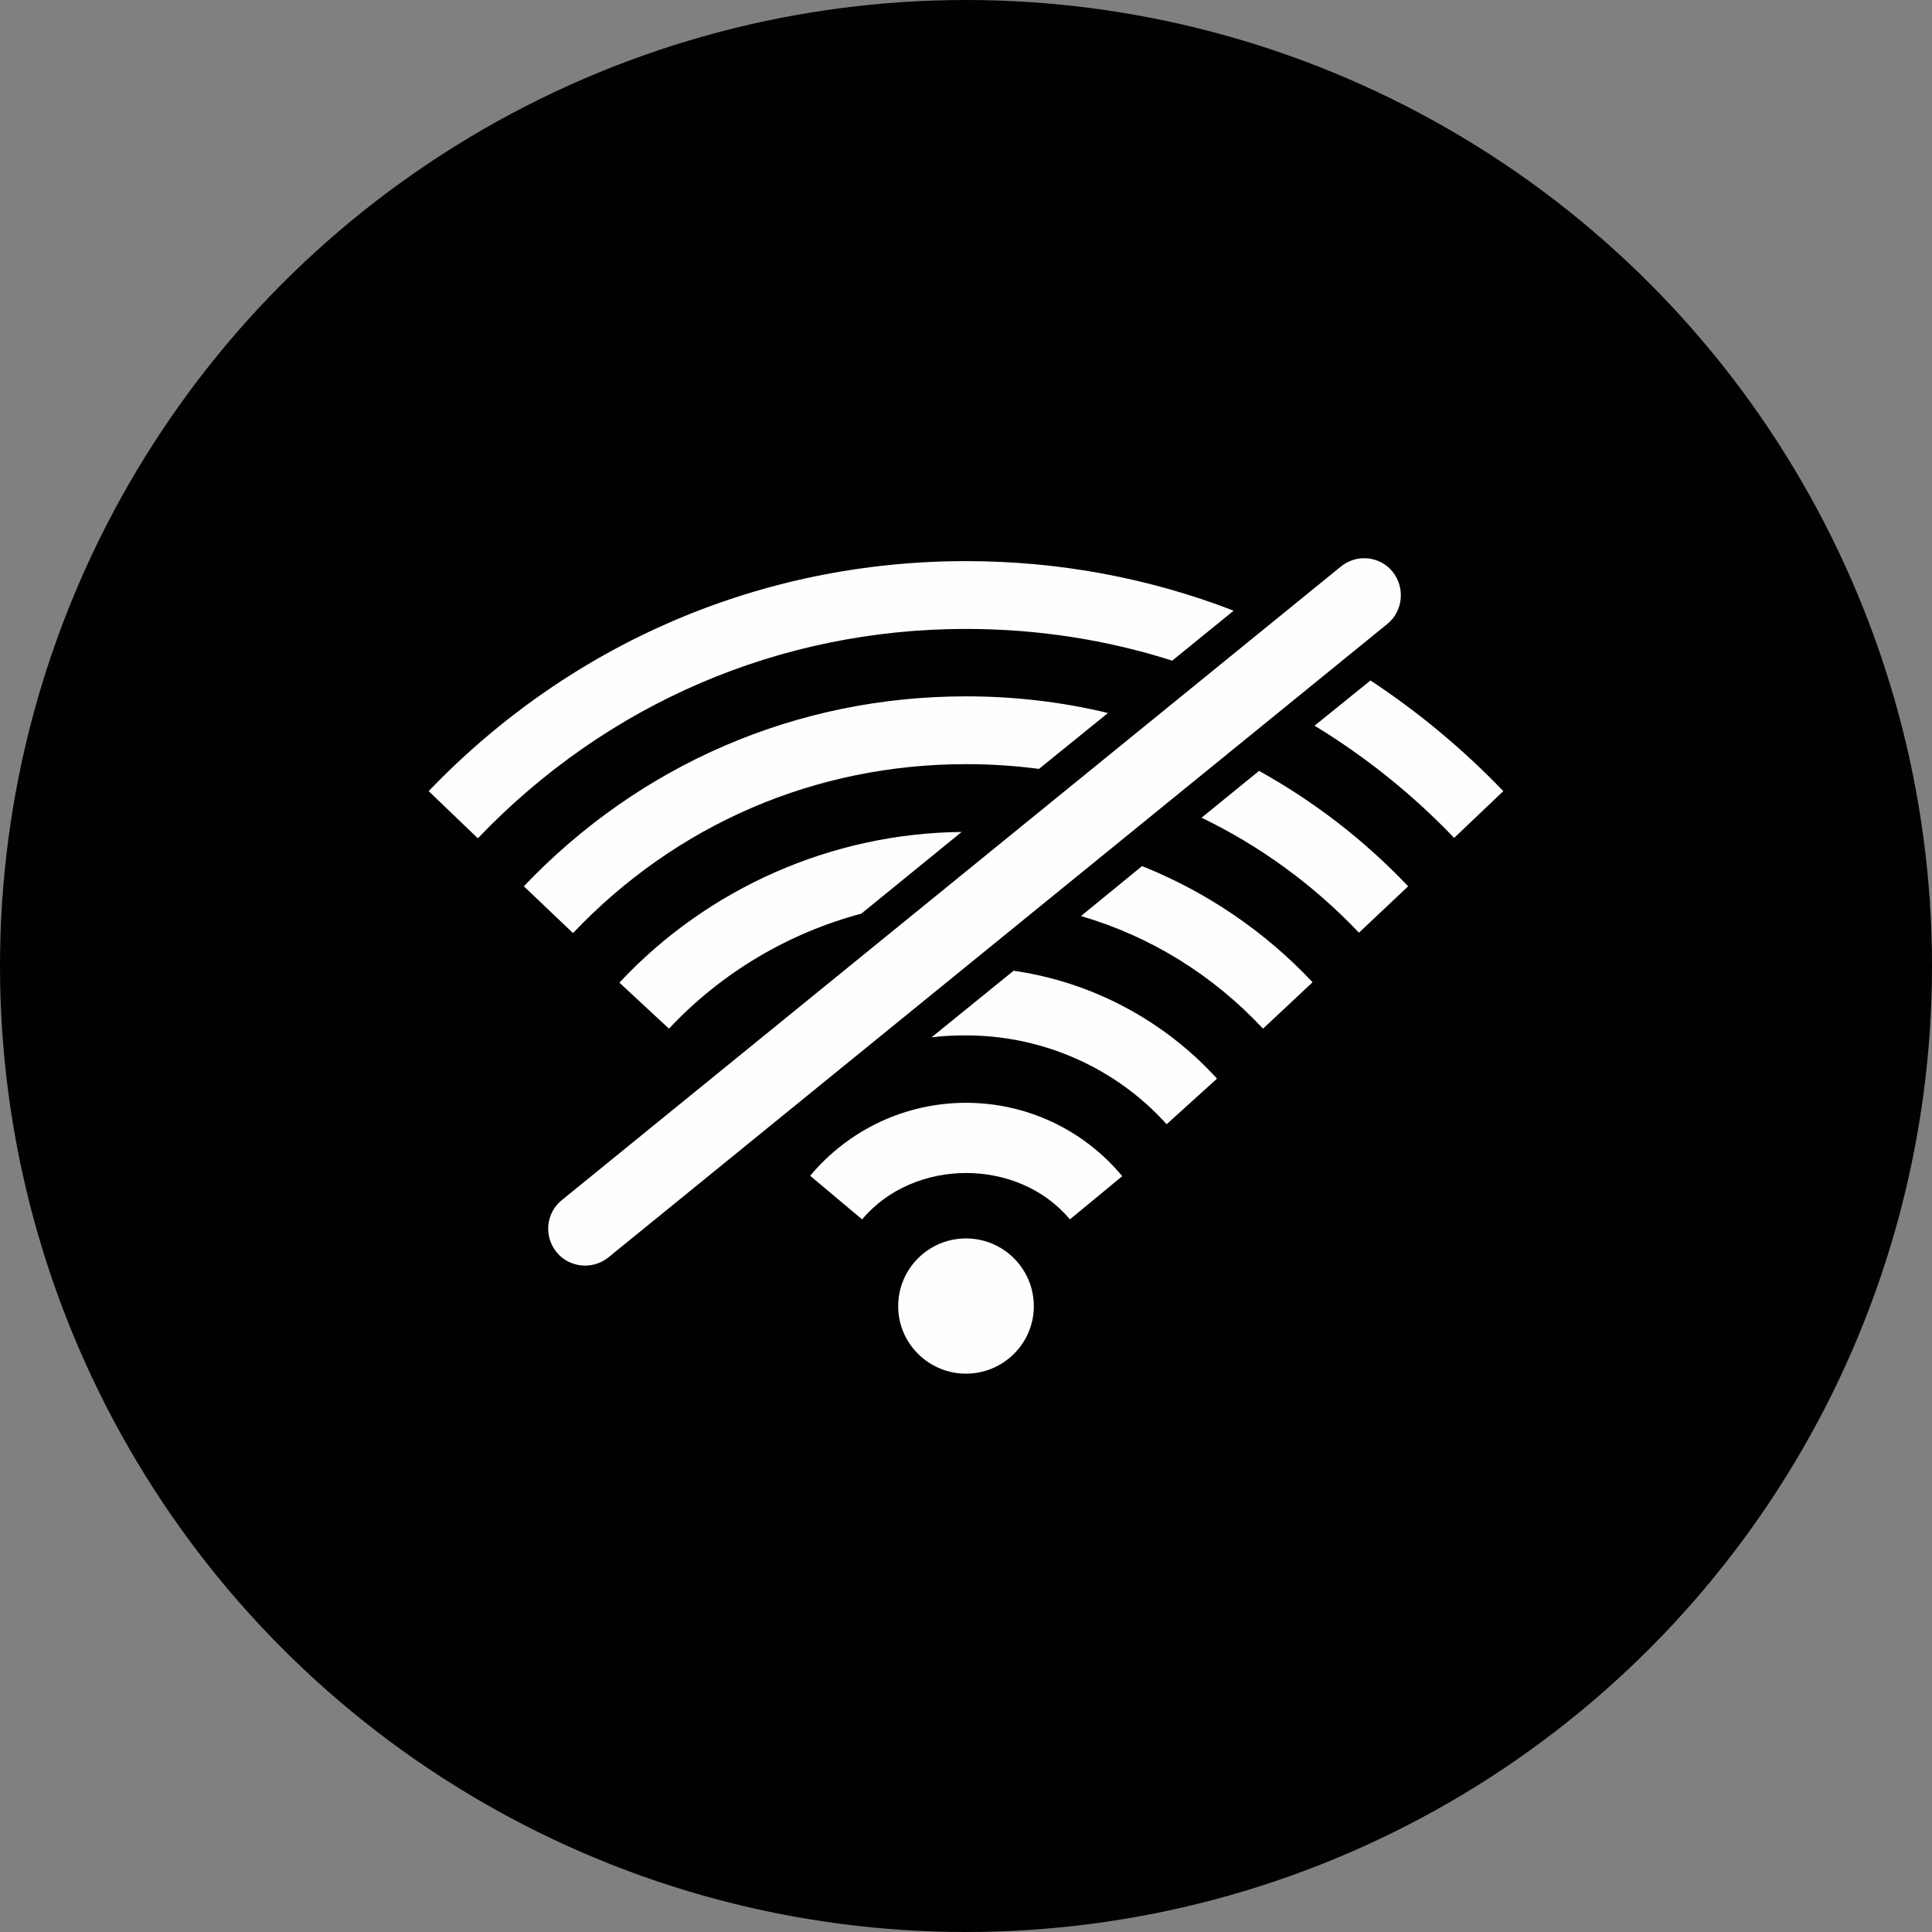 <?xml version="1.0" encoding="UTF-8"?>
<!DOCTYPE svg PUBLIC "-//W3C//DTD SVG 1.1//EN" "http://www.w3.org/Graphics/SVG/1.1/DTD/svg11.dtd">
<!-- Creator: CorelDRAW X8 -->
<svg xmlns="http://www.w3.org/2000/svg" xml:space="preserve" width="100%" height="100%" version="1.1" style="shape-rendering:geometricPrecision; text-rendering:geometricPrecision; image-rendering:optimizeQuality; fill-rule:evenodd; clip-rule:evenodd"
viewBox="0 0 4872 4872"
 xmlns:xlink="http://www.w3.org/1999/xlink">
 <rect x="0" y="0" width="4872" height="4872" fill="#808080" stroke="none"/>
 <defs>
  <style type="text/css">
   <![CDATA[
    .fil1 {fill:#FEFEFE}
    .fil0 {fill:#010101}
   ]]>
  </style>
 </defs>
 <g id="Слой_x0020_1">
  <g id="_2836727852592">
   <circle class="fil0" cx="2436" cy="2436" r="2436"/>
   <path class="fil1" d="M2607 3294c0,94 -77,170 -171,170 -94,0 -171,-76 -171,-170 0,-95 77,-171 171,-171 94,0 171,76 171,171zm905 -1852l0 0c32,40 26,99 -13,131l-1965 1598c-40,32 -99,26 -131,-14l0 0c-32,-40 -26,-98 13,-130l1965 -1598c40,-33 99,-27 131,13zm-1469 1523l131 110c131,-156 394,-156 524,0l132 -109c-98,-118 -242,-185 -394,-185 -152,0 -295,67 -393,184zm306 -349c29,-4 58,-5 87,-5 193,0 377,81 506,224l127 -115c-135,-148 -317,-244 -513,-272l-207 168zm-787 -138l125 116c132,-141 301,-241 485,-290l253 -206c-326,3 -640,141 -863,380zm1164 -168c174,51 331,147 459,284l125 -117c-121,-129 -268,-228 -430,-293l-154 126zm-1405 -75l124 118c261,-275 612,-426 991,-426 62,0 124,4 184,12l174 -141c-116,-28 -236,-42 -358,-42 -426,0 -822,171 -1115,479zm1709 -173c147,71 281,168 397,290l124 -117c-112,-118 -239,-215 -376,-291l-145 118zm-594 -647c-515,0 -996,206 -1355,580l124 119c326,-341 763,-528 1231,-528 179,0 354,27 520,80l155 -126c-212,-82 -440,-125 -675,-125zm879 415c128,78 246,172 352,283l124 -118c-103,-107 -215,-200 -335,-279l-141 114z"/>
  </g>
 </g>
</svg>
